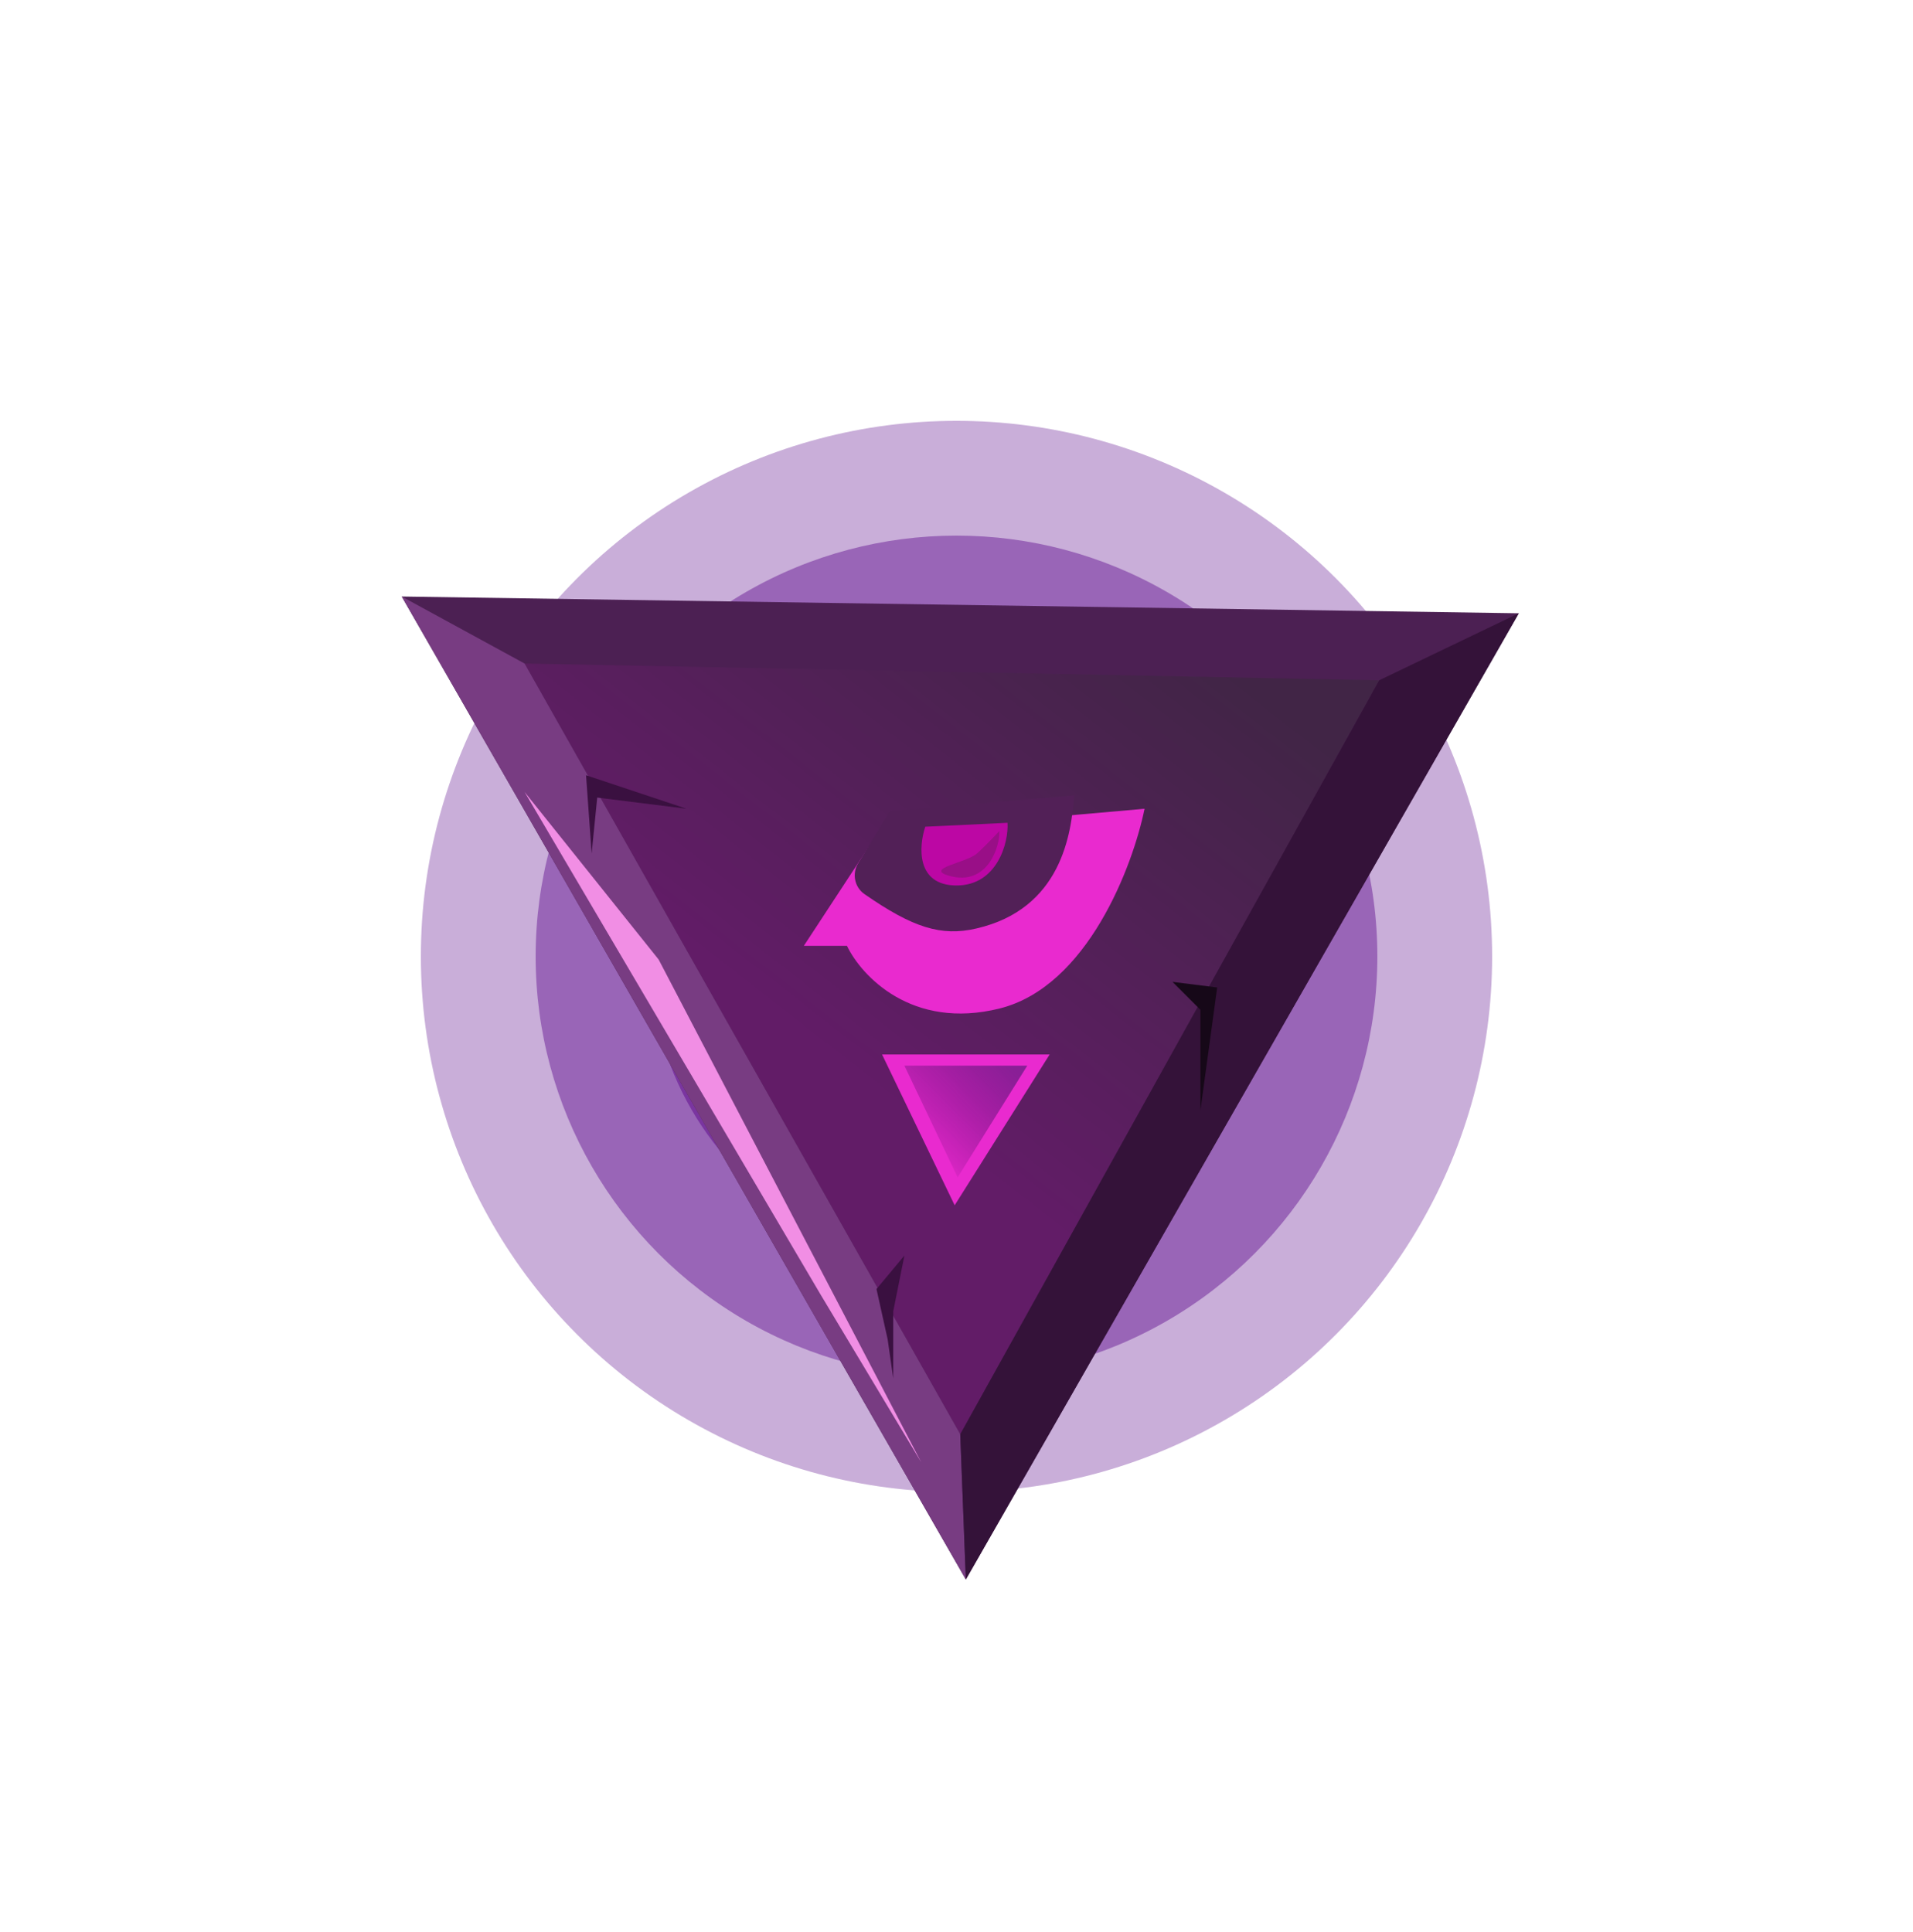 <svg width="100" height="101" viewBox="0 0 100 101" fill="none" xmlns="http://www.w3.org/2000/svg">
<circle opacity="0.4" cx="50" cy="50" r="28" fill="#7A35A0"/>
<circle opacity="0.6" cx="50" cy="50" r="22" fill="#7A35A0"/>
<circle cx="50" cy="50" r="16" fill="#7A35A0"/>
<path d="M79.393 32.061L21 31.185L50.488 82.57L79.393 32.061Z" fill="#4C2053"/>
<path d="M72.094 35.564L27.423 34.688L50.196 74.979L72.094 35.564Z" fill="url(#paint0_linear)"/>
<g filter="url(#filter0_i)">
<path d="M45.911 41.172L42.021 47.108H44.273C45.024 48.678 47.671 51.53 52.257 50.384C56.843 49.237 59.217 42.946 59.831 39.944L45.911 41.172Z" fill="#E92ACF"/>
</g>
<path d="M46.525 42.4L44.861 45.124C44.528 45.667 44.666 46.379 45.19 46.742C47.719 48.497 49.193 48.963 51.029 48.541C55.492 47.518 56.01 43.56 56.147 41.581L46.525 42.4Z" fill="#522057"/>
<path d="M52.666 43.014L48.367 43.219C48.026 44.242 47.876 46.29 50.005 46.29C52.134 46.29 52.734 44.038 52.666 43.014Z" fill="#BC07A4"/>
<path d="M52.241 43.447C52.241 43.447 51.552 44.183 51.073 44.615C50.531 45.104 48.286 45.404 49.613 45.783C51.656 46.367 52.285 44.177 52.241 43.447Z" fill="#990F87"/>
<path d="M54.868 55.126H46.109L49.904 63.009L54.868 55.126Z" fill="#E92ACF"/>
<path d="M53.7 55.71H47.277L50.06 61.549L53.7 55.71Z" fill="url(#paint1_linear)"/>
<path d="M27.423 34.688L21 31.185L50.488 82.57L50.196 74.979L27.423 34.688Z" fill="#783C82"/>
<path d="M79.393 32.061L72.094 35.564L50.196 74.979L50.488 82.57L79.393 32.061Z" fill="#341239"/>
<path d="M63.627 51.622L61.291 51.33L62.751 52.79V58.045L63.627 51.622Z" fill="#160818"/>
<path d="M45.817 67.388L46.401 70.016L46.693 72.06V68.556L47.277 65.636L45.817 67.388Z" fill="#3A1040"/>
<path d="M30.635 40.528L30.927 44.615L31.219 41.695L35.89 42.279L30.635 40.528Z" fill="#3A1040"/>
<g filter="url(#filter1_f)">
<path d="M48.153 76.439L34.43 50.162L27.423 41.403L42.897 67.68L48.153 76.439Z" fill="#F18EE4"/>
</g>
<defs>
<filter id="filter0_i" x="42.021" y="39.944" width="17.81" height="13.041" filterUnits="userSpaceOnUse" color-interpolation-filters="sRGB">
<feFlood flood-opacity="0" result="BackgroundImageFix"/>
<feBlend mode="normal" in="SourceGraphic" in2="BackgroundImageFix" result="shape"/>
<feColorMatrix in="SourceAlpha" type="matrix" values="0 0 0 0 0 0 0 0 0 0 0 0 0 0 0 0 0 0 127 0" result="hardAlpha"/>
<feOffset dy="2.336"/>
<feGaussianBlur stdDeviation="1.168"/>
<feComposite in2="hardAlpha" operator="arithmetic" k2="-1" k3="1"/>
<feColorMatrix type="matrix" values="0 0 0 0 0 0 0 0 0 0 0 0 0 0 0 0 0 0 0.25 0"/>
<feBlend mode="normal" in2="shape" result="effect1_innerShadow"/>
</filter>
<filter id="filter1_f" x="26.255" y="40.236" width="23.065" height="37.371" filterUnits="userSpaceOnUse" color-interpolation-filters="sRGB">
<feFlood flood-opacity="0" result="BackgroundImageFix"/>
<feBlend mode="normal" in="SourceGraphic" in2="BackgroundImageFix" result="shape"/>
<feGaussianBlur stdDeviation="0.584" result="effect1_foregroundBlur"/>
</filter>
<linearGradient id="paint0_linear" x1="66.838" y1="37.024" x2="44.941" y2="65.052" gradientUnits="userSpaceOnUse">
<stop stop-color="#412546"/>
<stop offset="0.809" stop-color="#621C67"/>
</linearGradient>
<linearGradient id="paint1_linear" x1="53.116" y1="56.002" x2="48.153" y2="60.965" gradientUnits="userSpaceOnUse">
<stop stop-color="#891F96"/>
<stop offset="1" stop-color="#6A0976" stop-opacity="0"/>
</linearGradient>
</defs>
</svg>
